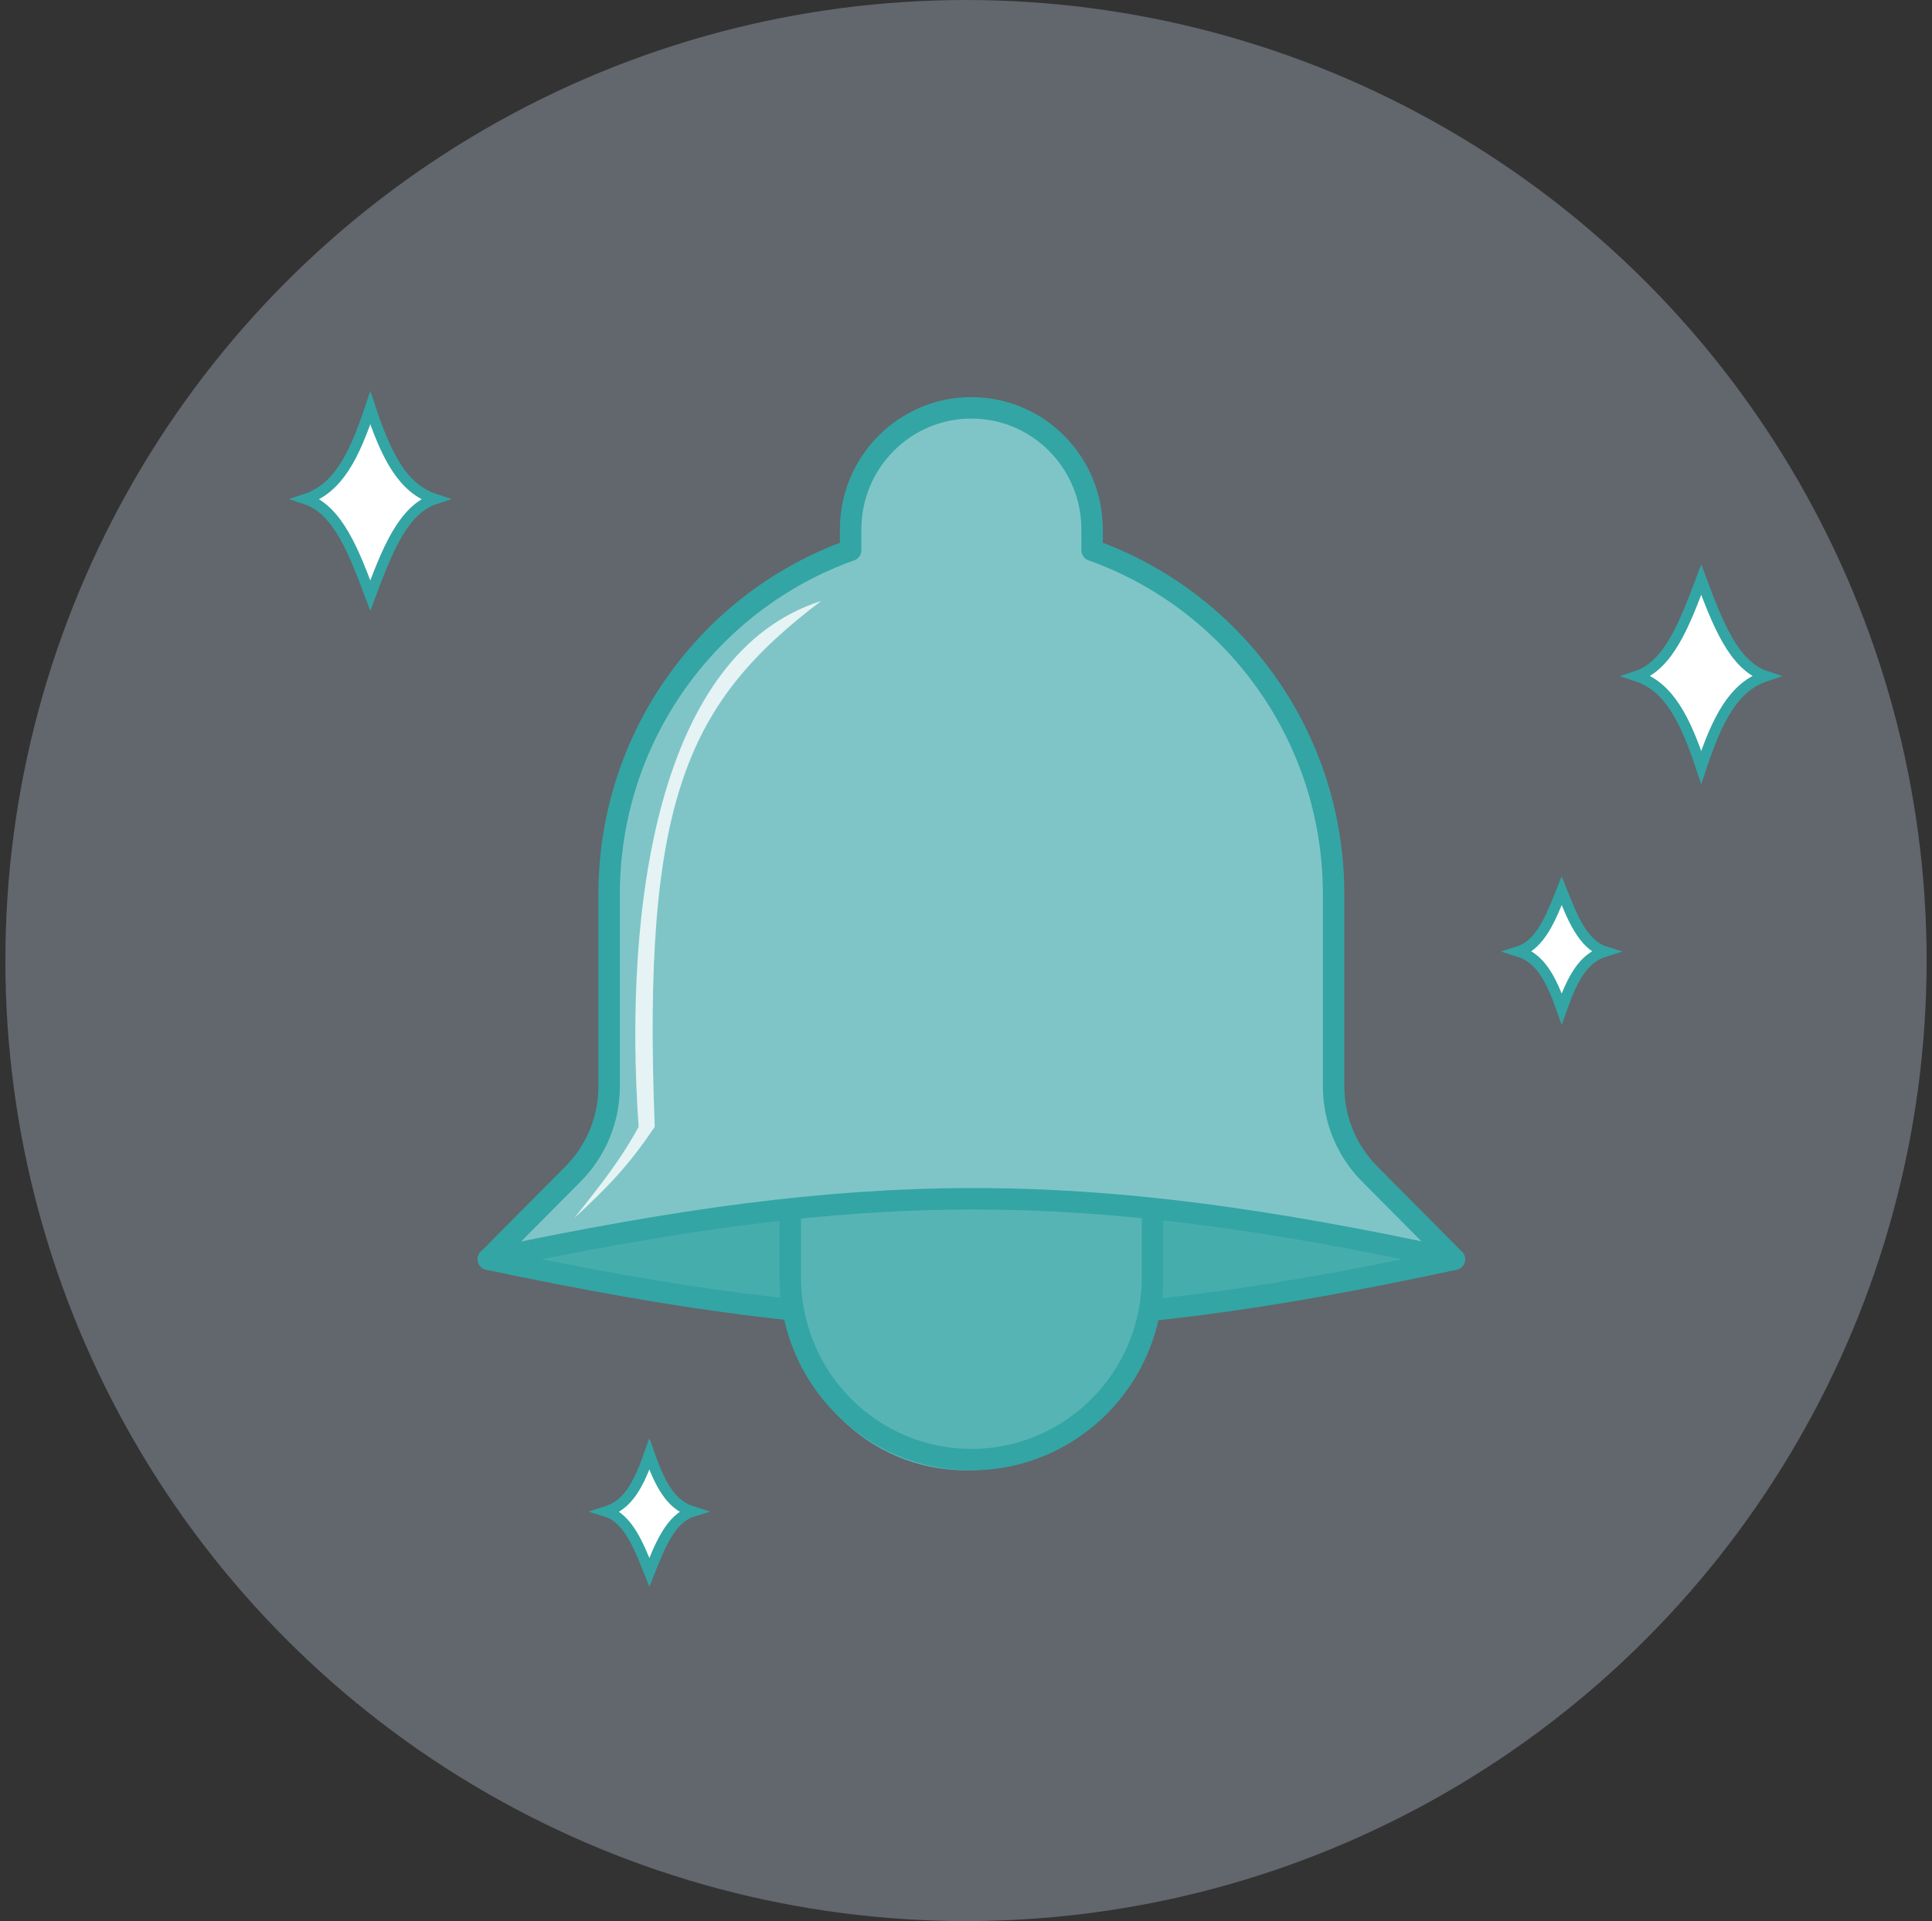 <svg width="180" height="179" viewBox="0 0 180 179" fill="none" xmlns="http://www.w3.org/2000/svg">
<rect x="0" y="0" width="180" height="179" fill="#333333" stroke="none"/>
<circle cx="90" cy="89.5" r="89.5" fill="#D0DEF5" fill-opacity="0.3"/>
<path d="M131.5 117.5C131.5 119.985 112.92 122 90 122C67.08 122 48.5 119.985 48.5 117.5C48.5 115.015 67.08 112 90 112C112.92 112 131.5 115.015 131.5 117.5Z" fill="#46ADAD"/>
<path d="M135.5 117.333C100.352 124.927 80.646 124.76 45.5 117.333" stroke="#33A5A4" stroke-width="2" stroke-linecap="round" stroke-linejoin="round"/>
<path d="M106.5 120.5C106.5 129.613 99.113 137 90 137C80.887 137 73.5 129.613 73.5 120.5C73.5 111.387 72.5 108 78.5 108C84.076 108 102.513 105.766 105.5 110C107.395 112.686 106.5 116.963 106.5 120.5Z" fill="#57B4B5"/>
<path d="M53.403 109.372L45.5 117.333C80.647 110.515 100.353 109.187 135.5 117.333L127.597 109.372C125.454 107.213 124.25 104.285 124.25 101.231V83.333C124.25 68.529 114.858 55.935 101.75 51.268V49.333C101.75 43.074 96.713 38 90.5 38C84.287 38 79.25 43.074 79.25 49.333V51.268C66.142 55.935 56.75 68.529 56.75 83.333V101.231C56.75 104.285 55.546 107.213 53.403 109.372Z" fill="#7FC5C7"/>
<path d="M107.375 113.333V119C107.375 128.389 99.82 136 90.5 136C81.18 136 73.625 128.389 73.625 119V113.333M135.5 117.333L127.597 109.372C125.454 107.213 124.25 104.285 124.25 101.231V83.333C124.25 68.529 114.858 55.935 101.75 51.268V49.333C101.75 43.074 96.713 38 90.5 38C84.287 38 79.25 43.074 79.25 49.333V51.268C66.142 55.935 56.75 68.529 56.75 83.333V101.231C56.75 104.285 55.546 107.213 53.403 109.372L45.5 117.333C80.646 109.906 100.352 109.74 135.5 117.333Z" stroke="#33A5A4" stroke-width="2" stroke-linecap="round" stroke-linejoin="round"/>
<path d="M164.5 63C161.5 62 160 58 158.5 54C157 58 155.5 62 152.5 63C155.5 64 157 67 158.5 71.5C160 67 161.5 64 164.5 63Z" fill="white" stroke="#33A5A4"/>
<path d="M28.5 46.5C31.5 47.5 33 51.5 34.5 55.5C36 51.5 37.5 47.5 40.5 46.5C37.5 45.5 36 42.5 34.5 38C33 42.5 31.5 45.5 28.5 46.5Z" fill="white" stroke="#33A5A4"/>
<path d="M149.5 88.657C147.5 88.029 146.5 85.514 145.5 83C144.5 85.514 143.5 88.029 141.5 88.657C143.5 89.286 144.5 91.171 145.5 94C146.5 91.171 147.5 89.286 149.5 88.657Z" fill="white" stroke="#33A5A4"/>
<path d="M56.5 140.843C58.5 141.471 59.5 143.986 60.5 146.5C61.5 143.986 62.5 141.471 64.5 140.843C62.5 140.214 61.5 138.329 60.5 135.5C59.5 138.329 58.5 140.214 56.5 140.843Z" fill="white" stroke="#33A5A4"/>
<path opacity="0.8" d="M59.5 105C58.066 84.501 61.264 60.859 76.5 56C63.993 65.475 59.812 74.544 61 105C58.574 108.567 56.857 110.392 53.5 113.5C56.39 109.882 57.923 107.872 59.5 105Z" fill="white"/>
</svg>
